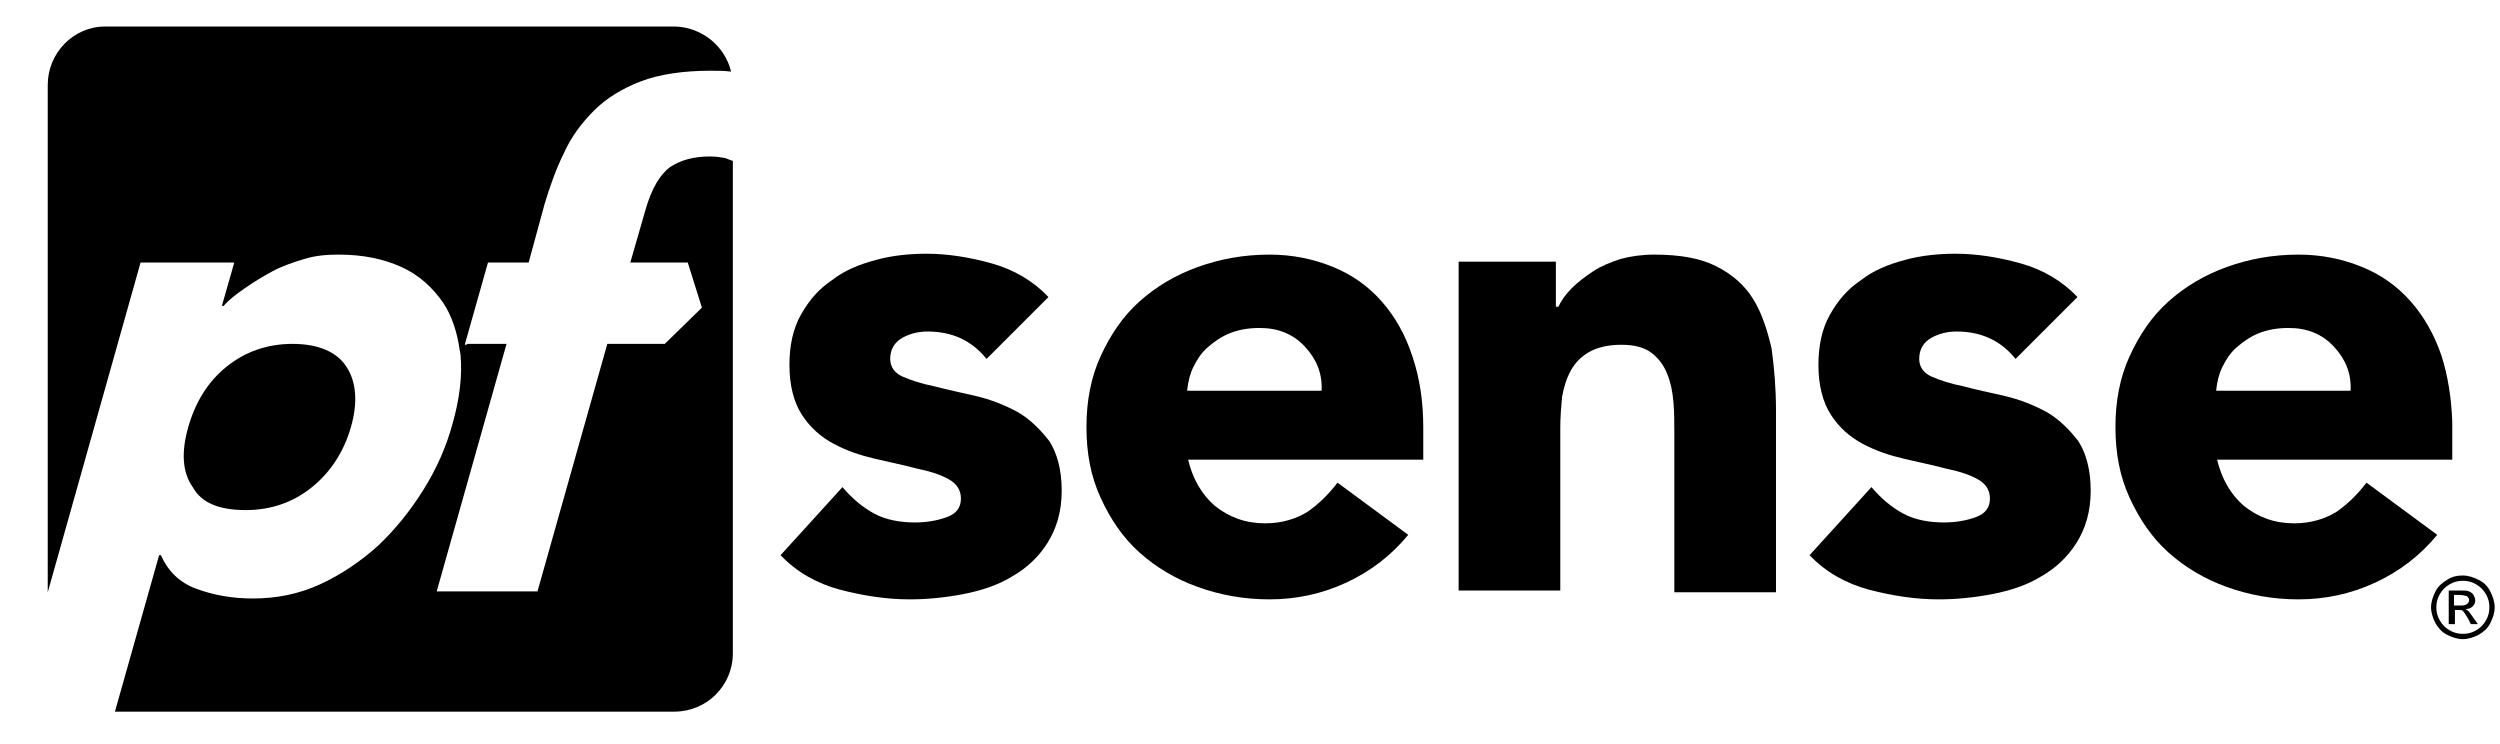 <svg id="logo" role="img" aria-labelledby="libresense-logo" x="0px" y="0px" viewBox="0 0 282.8 84.2">
	<title id="libresense-logo-svg">libresense Logo</title>
	<path class="logo-st0" d="M27.8,57.7c2.9,0,5.4-0.9,7.5-2.6c2.1-1.7,3.6-4,4.4-6.8c0.8-2.8,0.6-5.1-0.5-6.8c-1.1-1.7-3.2-2.6-6.1-2.6 c-2.9,0-5.4,0.9-7.5,2.6c-2.1,1.7-3.5,4-4.3,6.8c-0.8,2.8-0.7,5.1,0.5,6.8C22.8,56.9,24.8,57.7,27.8,57.7"/>
	<path class="logo-st0" d="M115.1,46.6c-1.5-0.8-3-1.4-4.7-1.8c-1.7-0.4-3.2-0.7-4.7-1.1c-1.5-0.3-2.7-0.7-3.6-1.1c-0.9-0.4-1.4-1.1-1.4-2 c0-1.1,0.5-1.9,1.4-2.4c0.9-0.5,1.9-0.7,2.8-0.7c2.8,0,5,1,6.7,3.1l7-7c-1.7-1.8-3.9-3.1-6.4-3.8c-2.5-0.7-5-1.1-7.4-1.1 c-1.9,0-3.9,0.2-5.7,0.7c-1.9,0.5-3.6,1.2-5,2.3c-1.5,1-2.6,2.3-3.5,3.9c-0.9,1.6-1.3,3.5-1.3,5.7c0,2.3,0.5,4.2,1.4,5.6 c0.9,1.4,2.1,2.5,3.6,3.3c1.5,0.8,3,1.3,4.7,1.7c1.7,0.4,3.2,0.7,4.7,1.1c1.5,0.3,2.7,0.7,3.6,1.2c0.9,0.5,1.4,1.2,1.4,2.2 c0,1-0.5,1.7-1.6,2.1c-1.1,0.4-2.3,0.6-3.6,0.6c-1.7,0-3.3-0.3-4.6-1c-1.3-0.7-2.5-1.7-3.6-3l-7,7.7c1.8,1.9,4.1,3.2,6.7,3.9 c2.7,0.7,5.3,1.1,7.9,1.1c2,0,4-0.2,6.1-0.6c2-0.4,3.9-1,5.5-2c1.6-0.9,3-2.2,4-3.8c1-1.6,1.6-3.5,1.6-5.9c0-2.3-0.5-4.2-1.4-5.6 C117.7,48.6,116.5,47.4,115.1,46.6"/>
	<path class="logo-st0" d="M156.3,34.1c-1.5-1.7-3.3-3-5.5-3.9c-2.2-0.9-4.6-1.4-7.2-1.4c-2.9,0-5.6,0.5-8.1,1.4c-2.5,0.9-4.7,2.2-6.6,3.9 c-1.9,1.7-3.3,3.8-4.4,6.2c-1.1,2.4-1.6,5.1-1.6,8c0,3,0.5,5.6,1.6,8c1.1,2.4,2.5,4.5,4.4,6.2c1.9,1.7,4.1,3,6.6,3.9 c2.5,0.9,5.2,1.4,8.1,1.4c3,0,5.9-0.6,8.7-1.9c2.8-1.3,5.1-3.1,7-5.4l-8-5.9c-1,1.3-2.1,2.4-3.4,3.3c-1.3,0.8-2.9,1.3-4.8,1.3 c-2.2,0-4.1-0.7-5.7-2c-1.5-1.3-2.5-3.1-3-5.2H161v-3.6c0-3-0.4-5.6-1.2-8C159,37.9,157.8,35.8,156.3,34.1 M134.3,44.1 c0.1-0.9,0.3-1.8,0.7-2.6c0.4-0.8,0.9-1.6,1.6-2.2c0.7-0.6,1.5-1.2,2.5-1.6c1-0.4,2.1-0.6,3.4-0.6c2.1,0,3.8,0.7,5.1,2.1 c1.3,1.4,2,3,1.9,5H134.3z"/>
	<path class="logo-st0" d="M198.3,33.8c-1-1.6-2.4-2.8-4.2-3.7c-1.8-0.9-4.1-1.3-7-1.3c-1.4,0-2.7,0.2-3.8,0.5c-1.2,0.4-2.2,0.8-3.1,1.4 c-0.9,0.6-1.7,1.2-2.4,1.9c-0.7,0.7-1.2,1.4-1.5,2.1H176v-5.1h-11v37.2h11.5V48.4c0-1.2,0.1-2.4,0.2-3.5c0.2-1.1,0.5-2.1,1-3 c0.5-0.9,1.2-1.6,2.1-2.1c0.9-0.5,2.1-0.8,3.6-0.8c1.5,0,2.6,0.3,3.4,0.9c0.8,0.6,1.4,1.4,1.8,2.4c0.4,1,0.6,2,0.7,3.2 c0.1,1.1,0.1,2.3,0.1,3.3v18.2h11.5V46.4c0-2.5-0.2-4.8-0.5-7C199.9,37.3,199.3,35.4,198.3,33.8"/>
	<path class="logo-st0" d="M231.5,46.6c-1.5-0.8-3-1.4-4.7-1.8c-1.7-0.4-3.2-0.7-4.7-1.1c-1.5-0.3-2.7-0.7-3.6-1.1c-0.9-0.4-1.4-1.1-1.4-2 c0-1.1,0.5-1.9,1.4-2.4c0.9-0.5,1.9-0.7,2.8-0.7c2.8,0,5,1,6.7,3.1l7-7c-1.7-1.8-3.9-3.1-6.4-3.8c-2.5-0.7-5-1.1-7.4-1.1 c-1.9,0-3.9,0.2-5.7,0.7c-1.9,0.5-3.6,1.2-5,2.3c-1.5,1-2.6,2.3-3.5,3.9c-0.9,1.6-1.3,3.5-1.3,5.7c0,2.3,0.5,4.2,1.4,5.6 c0.9,1.4,2.1,2.5,3.6,3.3c1.5,0.8,3,1.3,4.7,1.7c1.7,0.4,3.2,0.7,4.7,1.1c1.5,0.3,2.7,0.7,3.6,1.2c0.9,0.5,1.4,1.2,1.4,2.2 c0,1-0.5,1.7-1.6,2.1c-1.1,0.4-2.3,0.6-3.6,0.6c-1.7,0-3.3-0.3-4.6-1c-1.3-0.7-2.5-1.7-3.6-3l-7,7.7c1.8,1.9,4.1,3.2,6.7,3.9 c2.7,0.7,5.3,1.1,7.9,1.1c2,0,4-0.2,6.1-0.6c2-0.4,3.9-1,5.5-2c1.6-0.9,3-2.2,4-3.8c1-1.6,1.6-3.5,1.6-5.9c0-2.3-0.5-4.2-1.4-5.6 C234.1,48.6,232.9,47.4,231.5,46.6"/>
	<path class="logo-st0" d="M277.4,51.9v-4.2c-0.1-2.7-0.5-5.2-1.2-7.4c-0.8-2.4-2-4.5-3.5-6.2c-1.5-1.7-3.3-3-5.5-3.9 c-2.2-0.9-4.6-1.4-7.2-1.4c-2.9,0-5.6,0.5-8.1,1.4c-2.5,0.9-4.7,2.2-6.6,3.9c-1.9,1.7-3.3,3.8-4.4,6.2c-1.1,2.4-1.6,5.1-1.6,8 c0,3,0.5,5.6,1.6,8c1.1,2.4,2.5,4.5,4.4,6.2c1.9,1.7,4.1,3,6.6,3.9c2.5,0.9,5.2,1.4,8.1,1.4c3,0,5.9-0.6,8.7-1.9 c2.8-1.3,5.1-3.1,7-5.4l-8-5.9c-1,1.3-2.1,2.4-3.4,3.3c-1.3,0.8-2.9,1.3-4.8,1.3c-2.2,0-4.1-0.7-5.7-2c-1.5-1.3-2.5-3.1-3-5.2H277.4 z M250.7,44.1c0.1-0.9,0.3-1.8,0.7-2.6c0.4-0.8,0.9-1.6,1.6-2.2c0.7-0.6,1.5-1.2,2.5-1.6c1-0.4,2.1-0.6,3.4-0.6 c2.1,0,3.8,0.7,5.1,2.1c1.3,1.4,2,3,1.9,5H250.7z"/>
	<path class="logo-st1" d="M52.6,38.9l2.6-9.2h4.6l1.8-6.6c0.6-2,1.3-4,2.2-5.8c0.8-1.8,2-3.4,3.4-4.8c1.4-1.4,3.2-2.5,5.3-3.3 c2.1-0.8,4.8-1.2,7.9-1.2c0.8,0,1.5,0,2.3,0.1c-0.7-2.9-3.3-5-6.3-5.1H11.9c-3.6,0-6.5,3-6.5,6.6V67l10.5-37.3h10.6l-1.4,4.9h0.2 c0.6-0.7,1.4-1.3,2.4-2c1-0.7,2-1.3,3.1-1.9c1.1-0.6,2.3-1,3.6-1.4c1.3-0.4,2.6-0.5,3.9-0.5c2.8,0,5.1,0.5,7.1,1.4 c2,0.9,3.5,2.3,4.7,4c1,1.5,1.6,3.3,1.9,5.4l0.8-0.6H52.6z"/>
	<path class="logo-st2" d="M82.1,17.9c-0.5-0.1-1.1-0.2-1.8-0.2c-1.8,0-3.3,0.4-4.5,1.2c-1.1,0.8-2.1,2.4-2.8,4.9l-1.7,5.9h6.5l1.6,5.1 l-4.2,4.1h-6.5l-7.9,28H49.4l7.9-28h-4.4L52,39.5c0,0.2,0.1,0.5,0.1,0.7c0.2,2.3-0.1,4.9-0.9,7.7c-0.7,2.6-1.8,5.1-3.3,7.5 c-1.5,2.4-3.2,4.5-5.1,6.3c-2,1.8-4.2,3.3-6.6,4.4c-2.4,1.1-4.9,1.6-7.6,1.6c-2.4,0-4.5-0.4-6.4-1.1c-1.9-0.7-3.2-2-4-3.8h-0.2 l-5,17.7h63.3c3.6,0,6.6-2.9,6.6-6.6V18.2C82.6,18.1,82.3,18,82.1,17.9"/>
	<path class="logo-st0" d="M277.6,68.5h0.8c0.4,0,0.6-0.1,0.7-0.2c0.1-0.1,0.2-0.2,0.2-0.4c0-0.1,0-0.2-0.1-0.3c-0.1-0.1-0.1-0.2-0.3-0.2 c-0.1,0-0.3-0.1-0.6-0.1h-0.7V68.5z M277,70.6v-3.8h1.3c0.5,0,0.8,0,1,0.1c0.2,0.1,0.4,0.2,0.5,0.4c0.1,0.2,0.2,0.4,0.2,0.6 c0,0.3-0.1,0.5-0.3,0.7c-0.2,0.2-0.5,0.3-0.8,0.3c0.1,0.1,0.2,0.1,0.3,0.2c0.2,0.2,0.3,0.4,0.6,0.8l0.5,0.7h-0.8l-0.3-0.6 c-0.3-0.5-0.5-0.8-0.6-0.9c-0.1-0.1-0.3-0.1-0.5-0.1h-0.4v1.6H277z M278.6,65.7c-0.5,0-1,0.1-1.5,0.4c-0.5,0.3-0.8,0.6-1.1,1.1 c-0.3,0.5-0.4,1-0.4,1.5c0,0.5,0.1,1,0.4,1.5c0.3,0.5,0.6,0.8,1.1,1.1c0.5,0.3,1,0.4,1.5,0.4c0.5,0,1-0.1,1.5-0.4 c0.5-0.3,0.8-0.6,1.1-1.1c0.3-0.5,0.4-1,0.4-1.5c0-0.5-0.1-1-0.4-1.5c-0.3-0.5-0.6-0.8-1.1-1.1C279.6,65.8,279.1,65.7,278.6,65.7z M278.6,65.1c0.6,0,1.2,0.2,1.8,0.5c0.6,0.3,1,0.7,1.3,1.3c0.3,0.6,0.5,1.2,0.5,1.8c0,0.6-0.2,1.2-0.5,1.8c-0.3,0.6-0.8,1-1.3,1.3 c-0.6,0.3-1.2,0.5-1.8,0.5c-0.6,0-1.2-0.2-1.8-0.5c-0.6-0.3-1-0.8-1.3-1.3c-0.3-0.6-0.5-1.2-0.5-1.8c0-0.6,0.2-1.2,0.5-1.8 c0.3-0.6,0.8-1,1.3-1.3C277.4,65.2,278,65.1,278.6,65.1z"/>
</svg>
